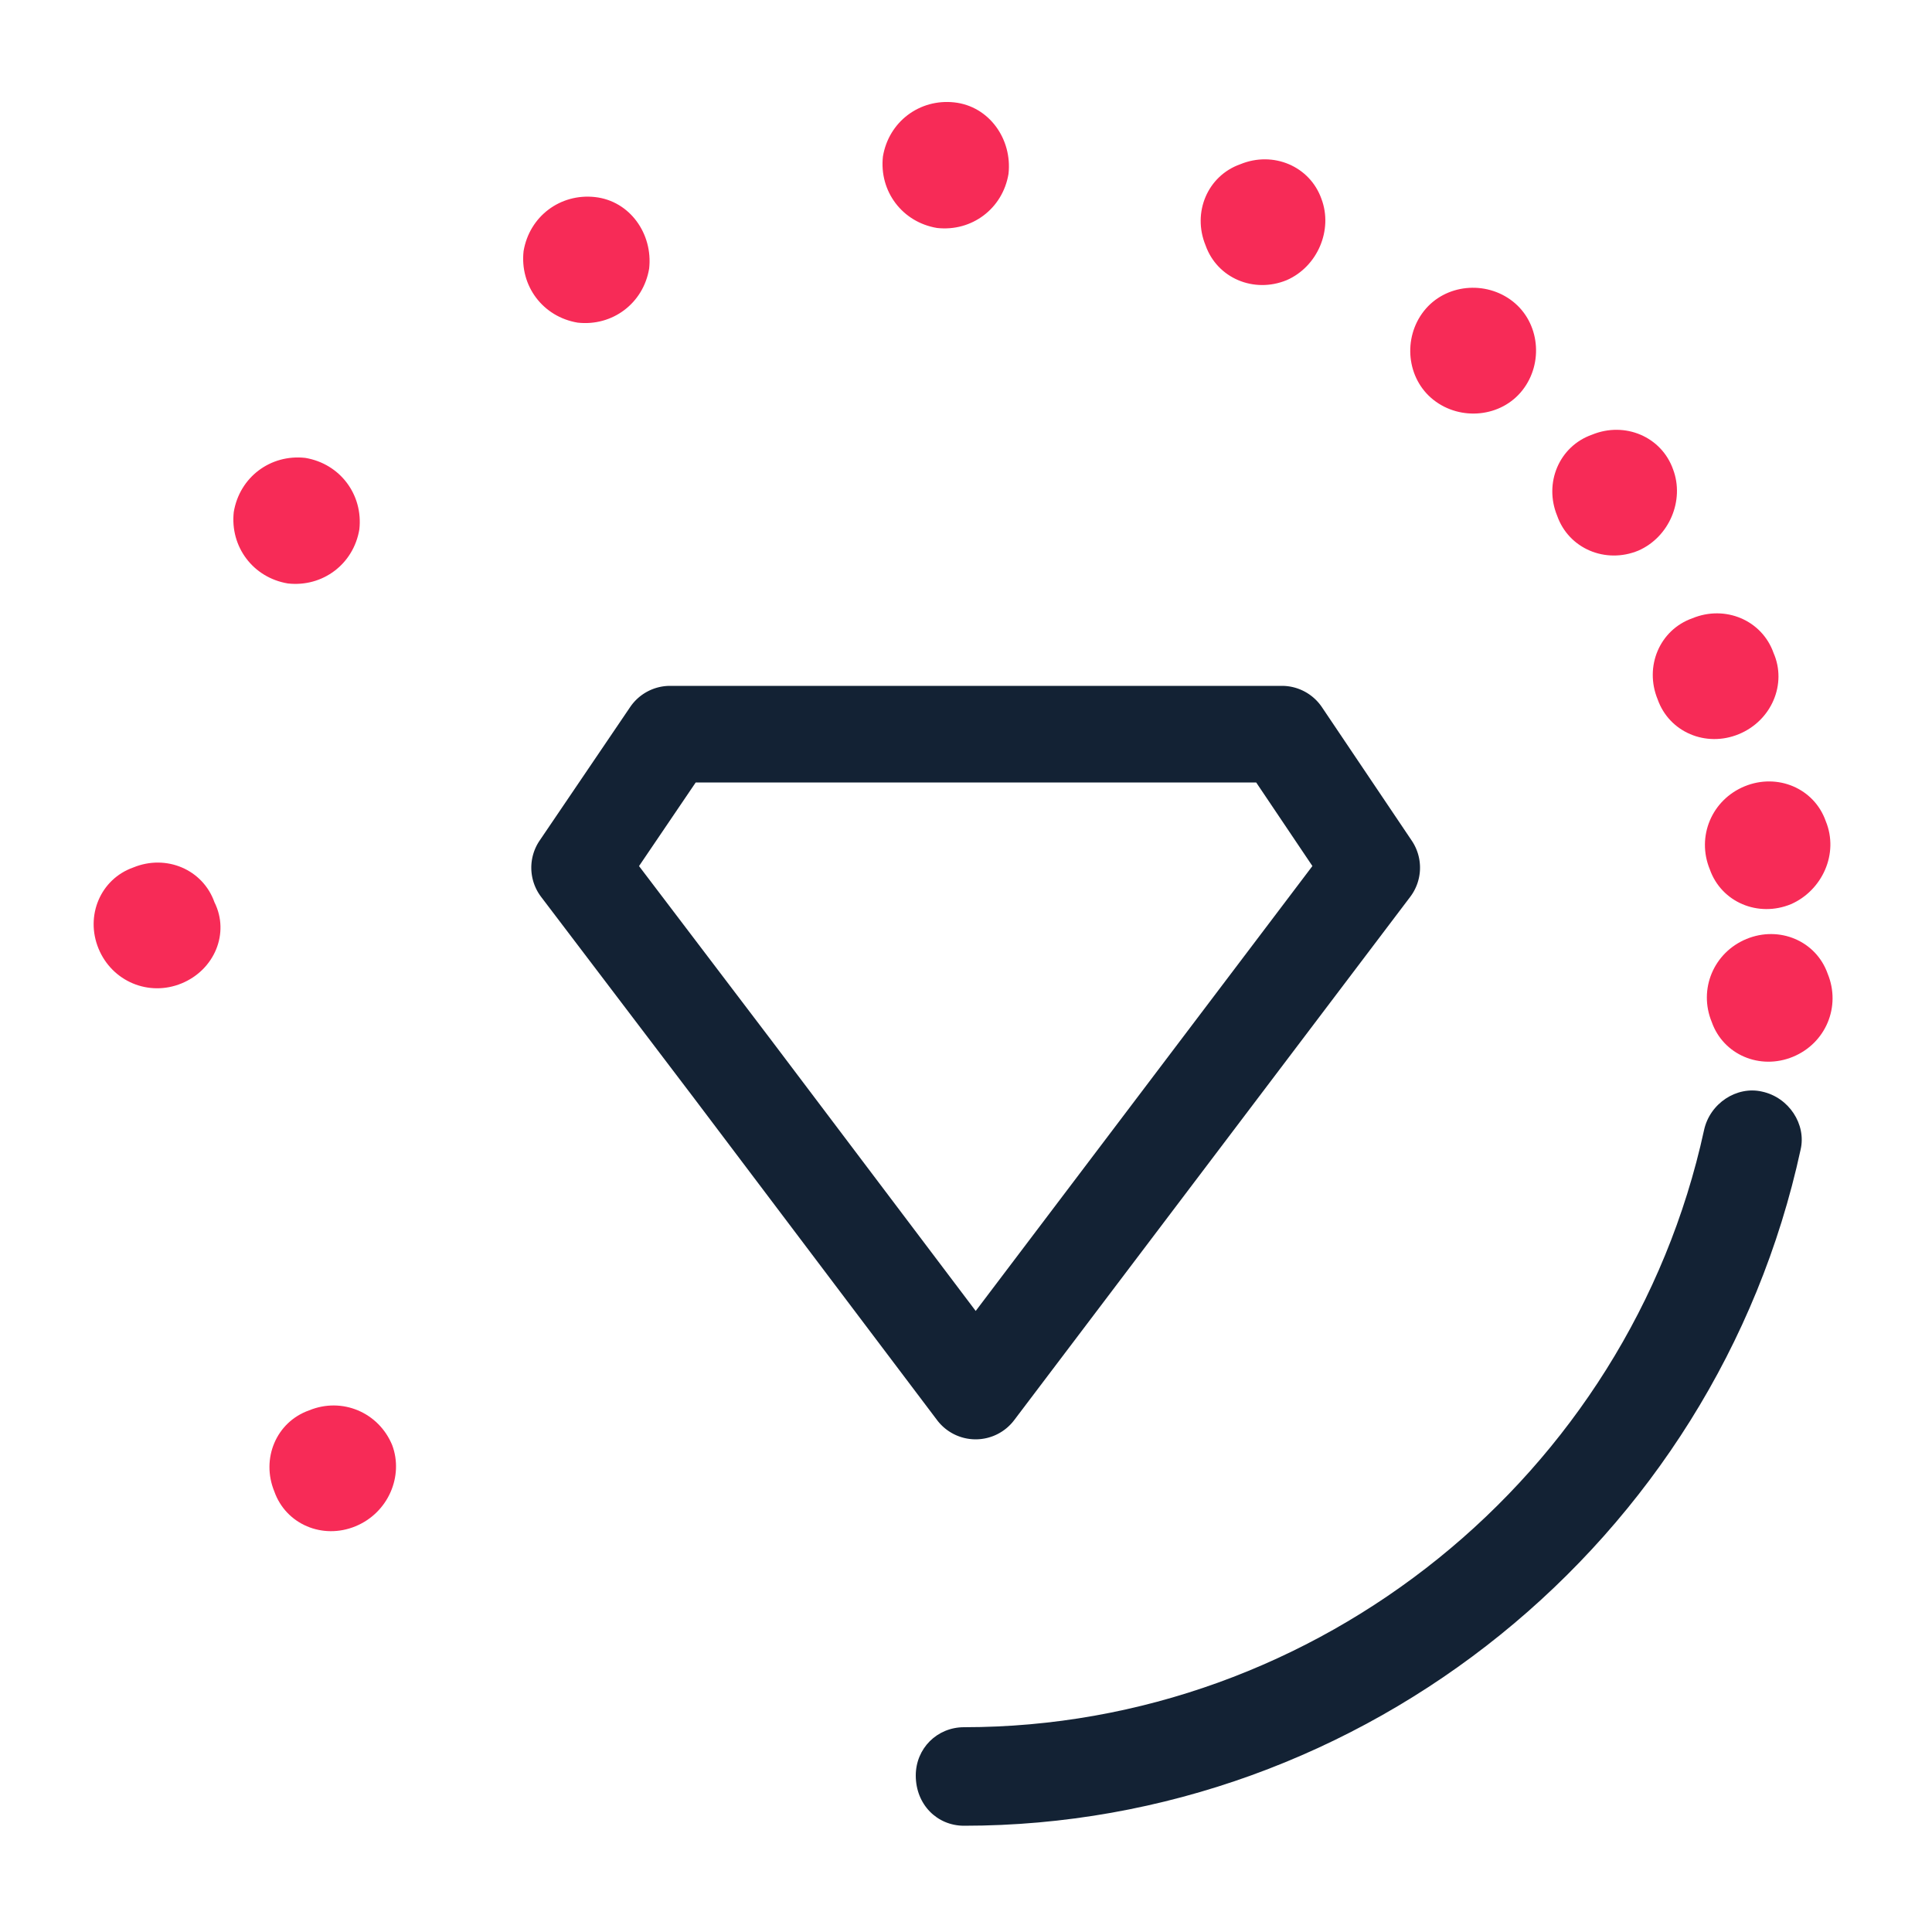 <svg xmlns="http://www.w3.org/2000/svg" width="100" height="100" fill="none" viewBox="0 0 100 100"><path fill="#F72B57" d="M92.7 46.8c-1.7.7-3.6-.1-4.2-1.8-.7-1.7.1-3.6 1.8-4.3 1.7-.7 3.6.1 4.2 1.8.7 1.7-.2 3.6-1.8 4.3zM90 38c-1.7.7-3.6-.1-4.2-1.8-.7-1.7.1-3.6 1.8-4.2 1.7-.7 3.6.1 4.2 1.8.7 1.6-.1 3.5-1.8 4.2zm-5.2-9.5c-1.7.7-3.6-.1-4.2-1.8-.7-1.7.1-3.6 1.8-4.2 1.7-.7 3.6.1 4.2 1.8.6 1.6-.2 3.5-1.8 4.2zm-18.2-14c-1.7.7-3.6-.1-4.2-1.8-.7-1.7.1-3.6 1.8-4.2 1.7-.7 3.6.1 4.2 1.8.6 1.6-.2 3.5-1.8 4.2zM9.4 50.9c-1.7.7-3.6-.1-4.3-1.8-.7-1.7.1-3.6 1.8-4.2 1.7-.7 3.6.1 4.2 1.8.8 1.6 0 3.5-1.7 4.2zm9 28.1c-1.7.7-3.6-.1-4.2-1.8-.7-1.7.1-3.6 1.8-4.2 1.7-.7 3.6.1 4.3 1.8.6 1.6-.2 3.5-1.9 4.2zM52.2 9c-.3 1.8-1.9 3-3.7 2.8-1.8-.3-3-1.9-2.8-3.7.3-1.8 1.9-3 3.7-2.8 1.8.2 3 1.9 2.8 3.7zm-18.6 4.9c-.3 1.8-1.9 3-3.7 2.8-1.8-.3-3-1.9-2.8-3.7.3-1.8 1.9-3 3.7-2.8 1.8.2 3 1.9 2.8 3.7zm-15 13.5c-.3 1.8-1.9 3-3.7 2.8-1.8-.3-3-1.9-2.8-3.7.3-1.8 1.9-3 3.7-2.8 1.8.3 3 1.9 2.8 3.7zm55.1-11.3c1.1-1.4 3.2-1.6 4.6-.5 1.4 1.1 1.6 3.2.5 4.6-1.1 1.4-3.2 1.6-4.6.5-1.4-1.1-1.6-3.2-.5-4.6z"/><path fill="#132234" d="M49.9 94.5c-1.4 0-2.5-1.1-2.5-2.6 0-1.4 1.1-2.5 2.5-2.5 18.3 0 34.4-13 38.3-30.9.3-1.4 1.7-2.3 3-2 1.4.3 2.3 1.7 2 3-4.4 20.3-22.6 35-43.3 35"/><path fill="#F72B57" d="M92.8 54.7c-1.7.7-3.6-.1-4.2-1.8-.7-1.7.1-3.6 1.8-4.3 1.7-.7 3.6.1 4.2 1.8.7 1.7-.1 3.6-1.8 4.3z"/><path fill="#132234" fill-rule="evenodd" d="M32.617 36.597a2.5 2.5 0 0 1 2.069-1.097H66.35a2.5 2.5 0 0 1 2.074 1.105l4.65 6.91a2.5 2.5 0 0 1-.08 2.904l-20.502 27.09a2.5 2.5 0 0 1-3.988-.003L35.953 56.882l-.004-.006-7.94-10.453a2.5 2.5 0 0 1-.078-2.915l4.686-6.911zM36.01 40.5l-2.934 4.328 6.862 9.035 10.564 13.992L67.93 44.826 65.02 40.5H36.01z" clip-rule="evenodd"/></svg>